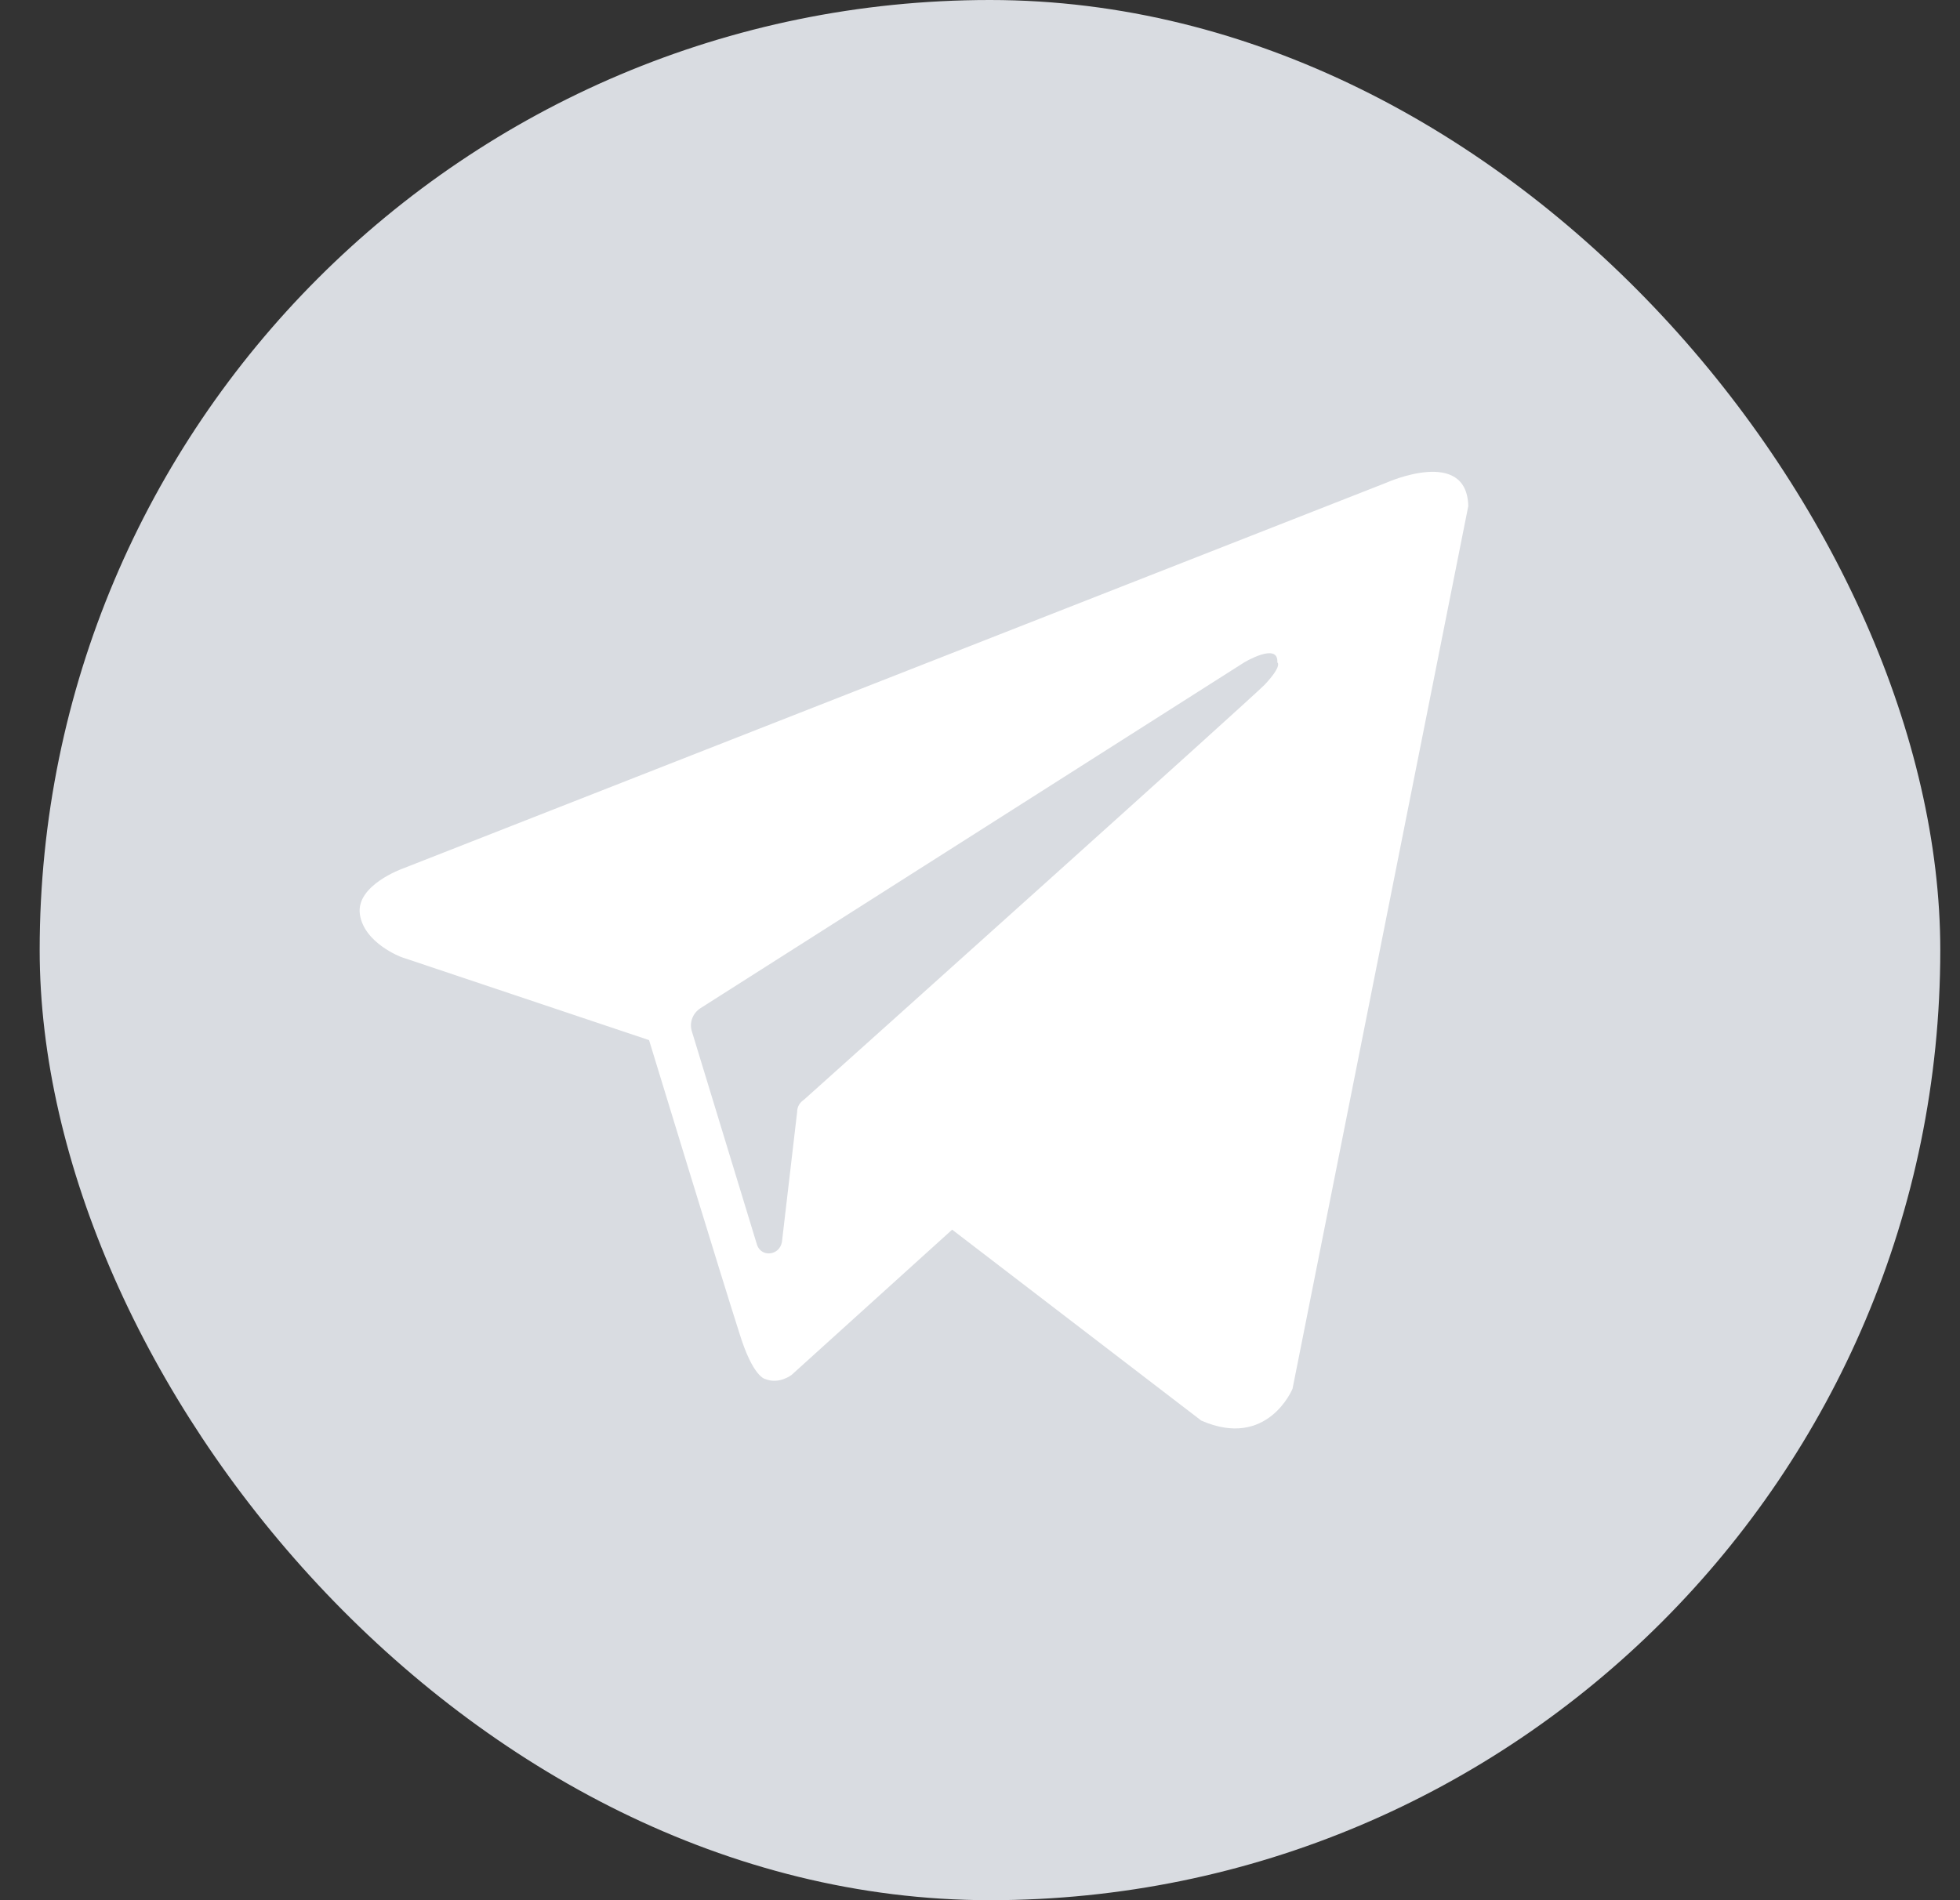 <svg width="33" height="32" viewBox="0 0 33 32" fill="none" xmlns="http://www.w3.org/2000/svg">
<rect x="0" y="0" width="33" height="32" fill="#333333" stroke="none"/>
<rect x="0.668" width="32" height="32" rx="16" fill="#D9DCE1"/>
<path fill-rule="evenodd" clip-rule="evenodd" d="M20.225 23.923C21.343 24.413 21.762 23.387 21.762 23.387L24.721 8.523C24.698 7.521 23.347 8.127 23.347 8.127L6.781 14.627C6.781 14.627 5.989 14.907 6.059 15.396C6.129 15.885 6.758 16.118 6.758 16.118L10.928 17.516C10.928 17.516 12.187 21.64 12.443 22.432C12.676 23.201 12.886 23.224 12.886 23.224C13.119 23.318 13.328 23.154 13.328 23.154L16.031 20.708L20.225 23.923ZM20.947 11.156C20.947 11.156 21.529 10.806 21.506 11.156C21.506 11.156 21.599 11.202 21.296 11.528C21.017 11.808 14.423 17.726 13.538 18.518C13.468 18.565 13.421 18.634 13.421 18.728L13.165 20.918C13.119 21.151 12.816 21.174 12.746 20.964L11.651 17.376C11.604 17.237 11.651 17.073 11.791 16.98L20.947 11.156Z" fill="white"/>
</svg>
